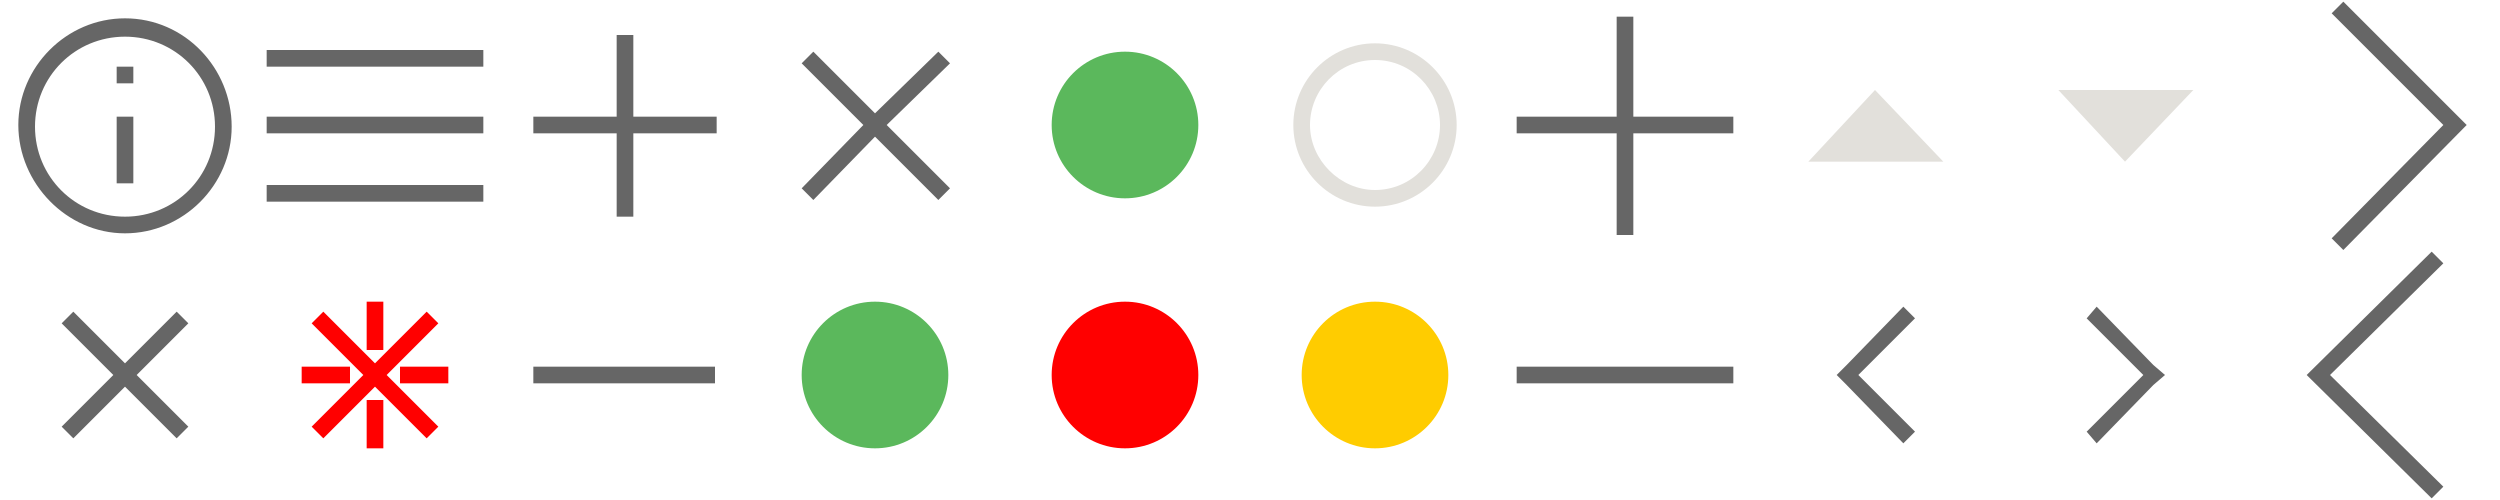 <svg id="Layer_1" xmlns="http://www.w3.org/2000/svg" viewBox="0 0 150 30"><style>.st0{display:none}.st1{display:inline}.st2{fill:#666}.st3{fill:red}.st4{fill:#5bb85c}.st5{fill:#e2e0db}.st6{fill:#fc0}</style><g id="grid" class="st0"><path d="M14.7.3v14.4H.3V.3h14.4M15 0H0v15h15V0zm14.7.3v14.4H15.3V.3h14.4M30 0H15v15h15V0zm14.7.3v14.4H30.3V.3h14.4M45 0H30v15h15V0zm14.7.3v14.4H45.3V.3h14.4M60 0H45v15h15V0zm14.7.3v14.4H60.3V.3h14.4M75 0H60v15h15V0zm14.7.3v14.4H75.3V.3h14.4M90 0H75v15h15V0zm14.7.3v14.4H90.3V.3h14.4m.3-.3H90v15h15V0zm14.7.3v14.4h-14.4V.3h14.4m.3-.3h-15v15h15V0zm14.7.3v14.4h-14.4V.3h14.4m.3-.3h-15v15h15V0zm14.7.3v14.4h-14.4V.3h14.4m.3-.3h-15v15h15V0zM14.7 15.3v14.4H.3V15.3h14.4m.3-.3H0v15h15V15z" class="st1"/><path d="M29.7 15.3v14.4H15.3V15.3h14.4m.3-.3H15v15h15V15z" class="st1"/><path d="M44.7 15.3v14.4H30.3V15.3h14.4m.3-.3H30v15h15V15zm14.7.3v14.4H45.3V15.3h14.4m.3-.3H45v15h15V15zm14.7.3v14.4H60.3V15.3h14.4m.3-.3H60v15h15V15zm14.7.3v14.4H75.3V15.3h14.4m.3-.3H75v15h15V15zm14.7.3v14.4H90.3V15.3h14.4m.3-.3H90v15h15V15zm14.7.3v14.4h-14.4V15.3h14.4m.3-.3h-15v15h15V15zm14.7.3v14.4h-14.4V15.3h14.4m.3-.3h-15v15h15V15zm14.7.3v14.4h-14.4V15.3h14.4m.3-.3h-15v15h15V15z" class="st1"/></g><g id="icons"><path class="st2" d="M57 3.8l-.7-.7-3.8 3.7-3.7-3.7-.7.7 3.7 3.7-3.7 3.8.7.7 3.7-3.8 3.8 3.8.7-.7-3.8-3.8zM11.3 19.4l-.7-.7-3.1 3.1-3.1-3.1-.7.7 3.1 3.1-3.1 3.1.7.7 3.1-3.1 3.1 3.1.7-.7-3.1-3.1z"/><path class="st3" d="M26.3 19.4l-.7-.7-3.1 3.1-3.1-3.1-.7.7 3.1 3.1-3.1 3.1.7.7 3.1-3.1 3.1 3.1.7-.7-3.1-3.1z"/><path class="st3" d="M22 18.1h1V21h-1zm2 3.9h2.9v1H24zm-2 2h1v2.9h-1zm-3.9-2H21v1h-2.9z"/><path class="st2" d="M32 22h10.9v1H32zM16 7h13v1H16zm0-4h13v1H16zm0 8.1h13v1H16zM43 7h-5V2.1h-1V7h-5v1h5v5h1V8h5zm61 0h-6V1h-1v6h-6v1h6v6.1h1V8h6zM91 22h13v1H91z"/><circle class="st4" cx="52.5" cy="22.5" r="4.4"/><circle class="st4" cx="67.5" cy="7.5" r="4.4"/><path class="st5" d="M82.5 12.4c-2.7 0-4.9-2.2-4.9-4.9s2.2-4.9 4.9-4.9 4.9 2.2 4.9 4.9-2.2 4.9-4.9 4.9zm0-8.8c-2.2 0-3.9 1.8-3.9 3.9s1.8 3.9 3.9 3.9c2.2 0 3.9-1.8 3.9-3.9s-1.7-3.9-3.9-3.9z"/><circle class="st3" cx="67.5" cy="22.5" r="4.4"/><circle class="st6" cx="82.5" cy="22.5" r="4.4"/><path class="st2" d="M7.5 1.1C4 1.1 1.1 4 1.1 7.5S4 14 7.5 14s6.4-2.9 6.4-6.4-2.8-6.5-6.4-6.5zm0 11.9c-3 0-5.4-2.4-5.4-5.4s2.4-5.4 5.4-5.4 5.4 2.4 5.4 5.4S10.5 13 7.5 13z"/><path class="st2" d="M7 7h1v4H7zm0-3h1v1H7z"/><path class="st5" d="M108.5 9.7l4-4.3 4.1 4.3zm23.1-4.3l-4.1 4.3-4-4.3z"/><path class="st2" d="M140.6 15l-.7-.7 6.7-6.8-6.7-6.7.7-.7 7.4 7.4z"/></g><path class="st2" d="M129.9 22.5l-.7-.6-3.4-3.5-.6.7 3.4 3.4-3.4 3.4.6.7 3.4-3.5zm-19.1.6l3.4 3.5.7-.7-3.4-3.4 3.4-3.4-.7-.7-3.4 3.5-.6.6zm27.6-.6l7.5-7.4.7.7-6.8 6.7 6.8 6.7-.7.7z"/></svg>